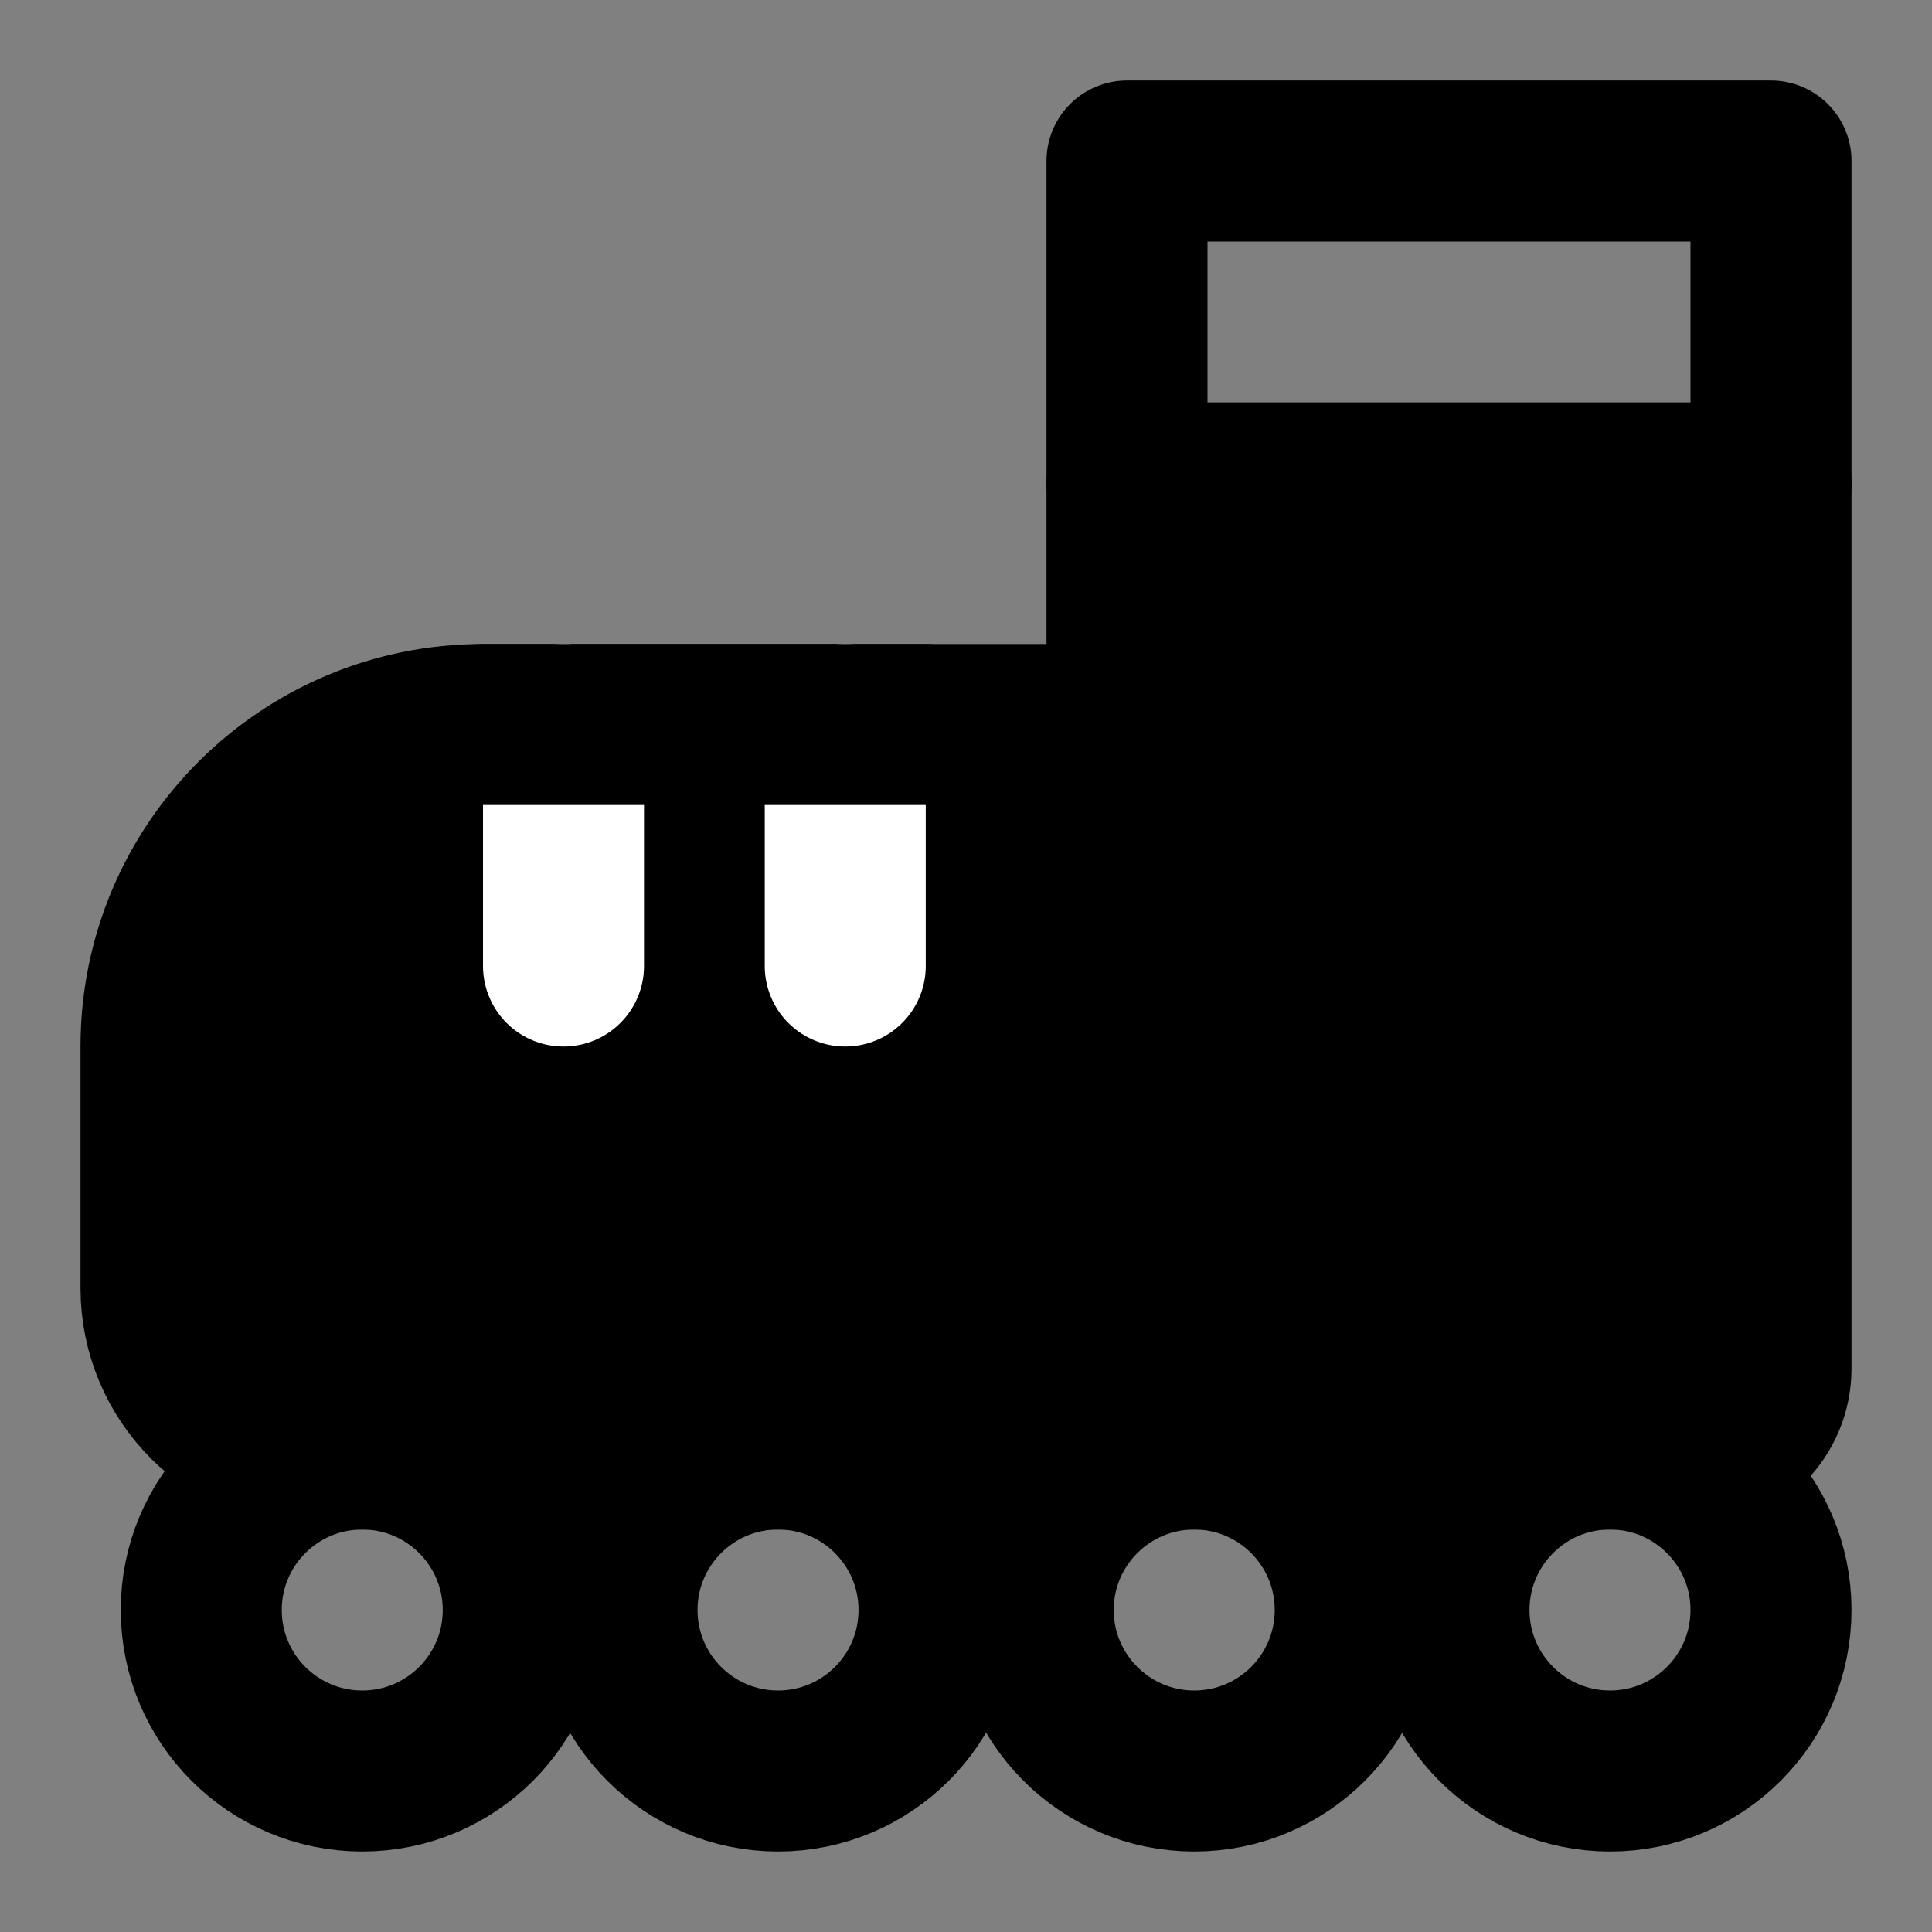 <svg viewBox="0 0 48 48" fill="none" xmlns="http://www.w3.org/2000/svg"><rect x="0" y="0" width="48" height="48" fill="#808080" stroke="none"/><rect fill="white" fill-opacity="0.01"/><path d="M44 4H28V12H44V4Z" stroke="black" stroke-width="4" stroke-miterlimit="2" stroke-linecap="round" stroke-linejoin="round"/><path d="M44 12V34C44 35.11 43.11 36 42 36H8C5.79 36 4 34.21 4 32V26C4 21.58 7.58 18 12 18H28V12H44Z" fill="currentColor" stroke="currentColor" stroke-width="4" stroke-miterlimit="2" stroke-linecap="round" stroke-linejoin="round"/><path d="M14 24V18" stroke="white" stroke-width="4" stroke-miterlimit="2" stroke-linecap="round" stroke-linejoin="round"/><path d="M21 24V18" stroke="white" stroke-width="4" stroke-miterlimit="2" stroke-linecap="round" stroke-linejoin="round"/><path d="M23 18L12 18" stroke="black" stroke-width="4" stroke-miterlimit="2" stroke-linecap="round" stroke-linejoin="round"/><path d="M9 44C11.209 44 13 42.209 13 40C13 37.791 11.209 36 9 36C6.791 36 5 37.791 5 40C5 42.209 6.791 44 9 44Z" stroke="black" stroke-width="4" stroke-miterlimit="2" stroke-linecap="round" stroke-linejoin="round"/><path d="M19.33 44C21.539 44 23.33 42.209 23.33 40C23.33 37.791 21.539 36 19.33 36C17.121 36 15.33 37.791 15.33 40C15.33 42.209 17.121 44 19.33 44Z" stroke="black" stroke-width="4" stroke-miterlimit="2" stroke-linecap="round" stroke-linejoin="round"/><path d="M29.67 44C31.879 44 33.67 42.209 33.67 40C33.67 37.791 31.879 36 29.67 36C27.461 36 25.67 37.791 25.67 40C25.67 42.209 27.461 44 29.67 44Z" stroke="black" stroke-width="4" stroke-miterlimit="2" stroke-linecap="round" stroke-linejoin="round"/><path d="M40 44C42.209 44 44 42.209 44 40C44 37.791 42.209 36 40 36C37.791 36 36 37.791 36 40C36 42.209 37.791 44 40 44Z" stroke="black" stroke-width="4" stroke-miterlimit="2" stroke-linecap="round" stroke-linejoin="round"/></svg>
